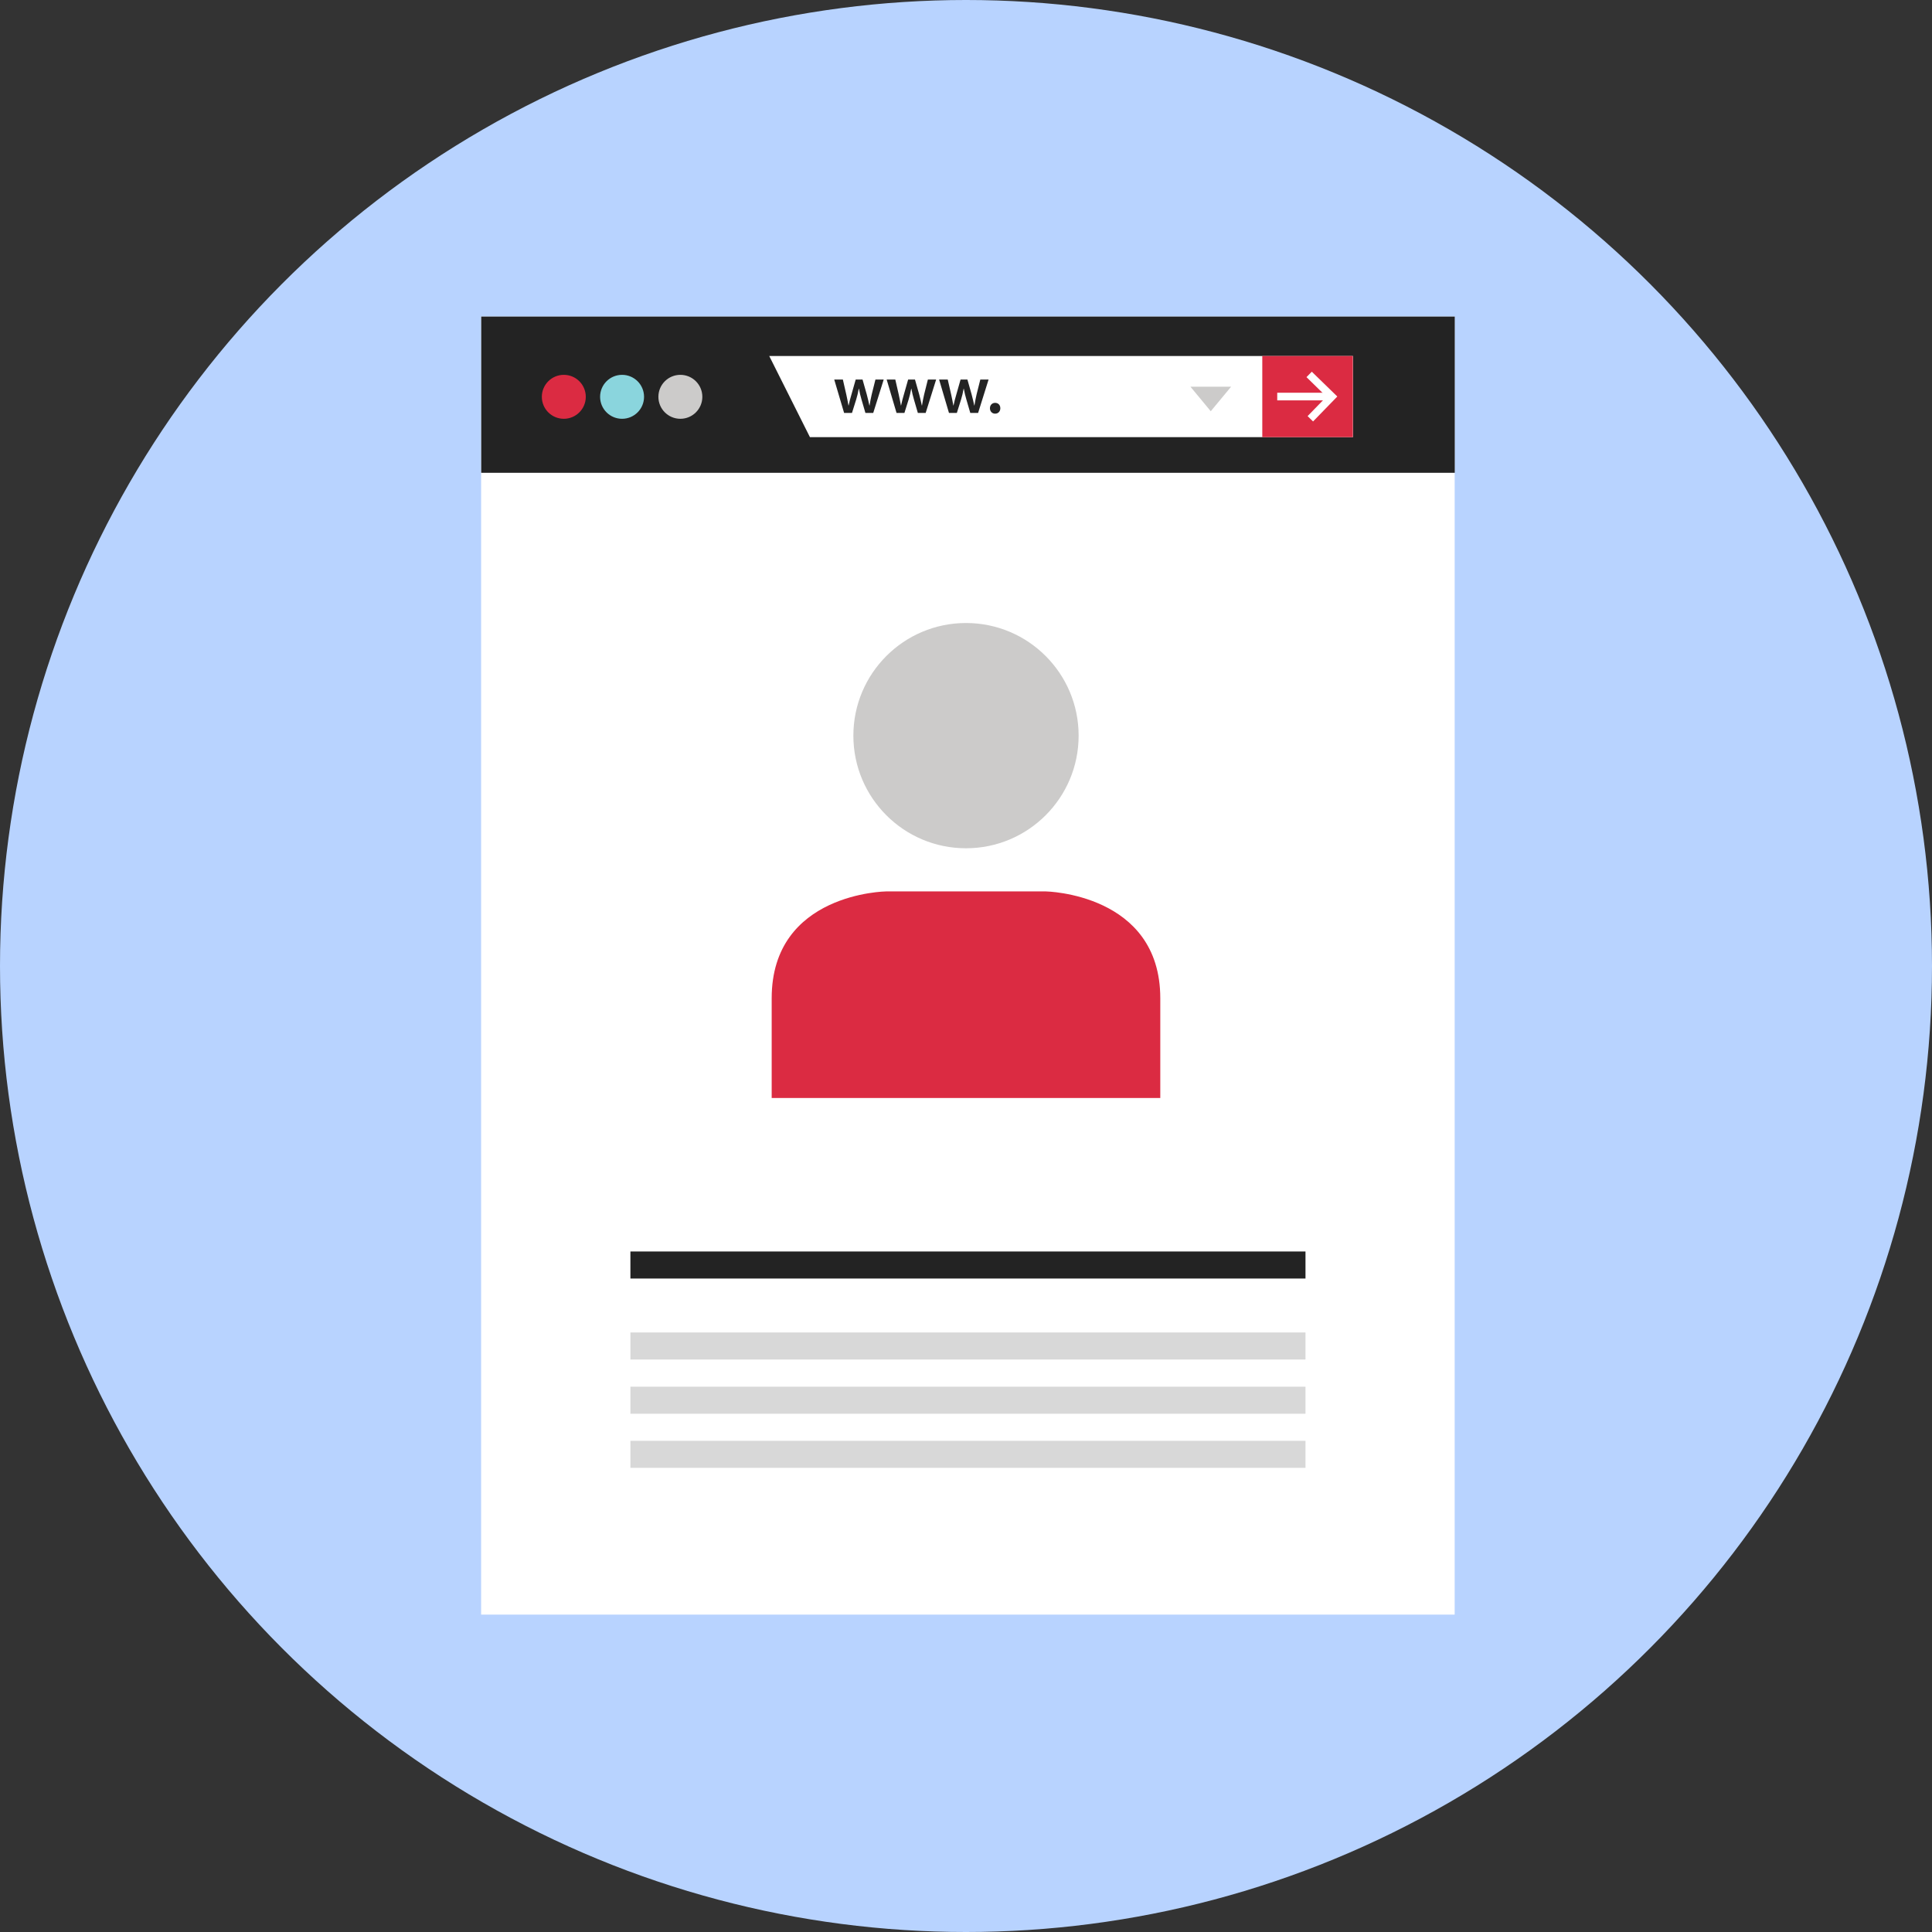 <!DOCTYPE svg PUBLIC "-//W3C//DTD SVG 1.1//EN" "http://www.w3.org/Graphics/SVG/1.1/DTD/svg11.dtd">
<!-- Uploaded to: SVG Repo, www.svgrepo.com, Transformed by: SVG Repo Mixer Tools -->
<svg version="1.1" id="Layer_1" xmlns="http://www.w3.org/2000/svg" xmlns:xlink="http://www.w3.org/1999/xlink" viewBox="0 0 512.00 512.00" xml:space="preserve" width="256px" height="256px" fill="#000000">
<rect x="0" y="0" width="512.00" height="512.00" fill="#333333" stroke="none"/>
<g id="SVGRepo_bgCarrier" stroke-width="0"/>
<g id="SVGRepo_tracerCarrier" stroke-linecap="round" stroke-linejoin="round"/>
<g id="SVGRepo_iconCarrier"> <circle style="fill:#b8d3ff;" cx="256" cy="256" r="256"/> <rect x="127.504" y="83.888" style="fill:#FFFFFF;" width="258" height="344"/> <g> <rect x="127.528" y="83.896" style="fill:#232323;" width="258" height="41.4"/> <rect x="167.064" y="331.656" style="fill:#232323;" width="178.904" height="7.168"/> </g> <g> <rect x="167.064" y="353.12" style="fill:#D8D8D8;" width="178.904" height="7.168"/> <rect x="167.064" y="367.488" style="fill:#D8D8D8;" width="178.904" height="7.168"/> <rect x="167.064" y="381.824" style="fill:#D8D8D8;" width="178.904" height="7.168"/> </g> <polygon style="fill:#FFFFFF;" points="358.56,115.848 214.64,115.848 203.856,94.344 358.56,94.344 "/> <g> <rect x="334.52" y="94.344" style="fill:#DB2B42;" width="24" height="21.504"/> <circle style="fill:#DB2B42;" cx="149.416" cy="105.16" r="5.824"/> </g> <circle style="fill:#8AD5DD;" cx="164.856" cy="105.16" r="5.824"/> <circle style="fill:#CCCBCA;" cx="180.304" cy="105.16" r="5.824"/> <g> <path style="fill:#232323;" d="M223.368,100.584l0.92,4.016c0.2,0.944,0.4,1.904,0.568,2.864h0.04 c0.184-0.96,0.472-1.944,0.728-2.848l1.144-4.032h1.816l1.112,3.928c0.272,1.032,0.504,2,0.704,2.96h0.04 c0.144-0.96,0.344-1.928,0.576-2.96l0.984-3.928h2.192l-2.776,8.848h-2.072l-1.048-3.6c-0.272-0.92-0.472-1.76-0.672-2.832h-0.04 c-0.184,1.088-0.416,1.96-0.672,2.832l-1.128,3.6h-2.088l-2.616-8.848H223.368z"/> <path style="fill:#232323;" d="M237.264,100.584l0.92,4.016c0.2,0.944,0.4,1.904,0.568,2.864h0.04 c0.184-0.96,0.472-1.944,0.728-2.848l1.144-4.032h1.816l1.112,3.928c0.272,1.032,0.504,2,0.704,2.96h0.04 c0.144-0.96,0.344-1.928,0.576-2.96l0.984-3.928h2.192l-2.776,8.848h-2.072l-1.048-3.6c-0.272-0.92-0.472-1.76-0.672-2.832h-0.04 c-0.184,1.088-0.416,1.96-0.672,2.832l-1.128,3.6h-2.088l-2.616-8.848H237.264z"/> <path style="fill:#232323;" d="M251.16,100.584l0.92,4.016c0.2,0.944,0.4,1.904,0.568,2.864h0.04 c0.184-0.96,0.472-1.944,0.728-2.848l1.144-4.032h1.816l1.112,3.928c0.272,1.032,0.504,2,0.704,2.96h0.04 c0.144-0.96,0.344-1.928,0.576-2.96l0.984-3.928h2.192l-2.776,8.848h-2.072l-1.048-3.6c-0.272-0.92-0.472-1.76-0.672-2.832h-0.04 c-0.184,1.088-0.416,1.96-0.672,2.832l-1.128,3.6h-2.088l-2.616-8.848H251.16z"/> <path style="fill:#232323;" d="M262.344,108.192c0-0.84,0.576-1.432,1.376-1.432c0.816,0,1.376,0.576,1.376,1.432 c0,0.816-0.544,1.432-1.376,1.432C262.912,109.632,262.344,109.008,262.344,108.192z"/> </g> <g> <polygon style="fill:#FFFFFF;" points="347.976,111.688 346.528,110.272 351.536,105.128 346.232,99.944 347.64,98.504 354.4,105.08 "/> <rect x="338.48" y="104.08" style="fill:#FFFFFF;" width="13.376" height="2.024"/> </g> <g> <polygon style="fill:#CCCBCA;" points="320.864,108.984 326.256,102.48 315.48,102.48 "/> <circle style="fill:#CCCBCA;" cx="256" cy="194.952" r="29.848"/> </g> <path style="fill:#DB2B42;" d="M307.488,290.976c0,0,0,1.392,0-26.424s-30.36-28.32-30.36-28.32h-42.264 c0,0-30.36,0.344-30.36,28.32c0,27.816,0,26.424,0,26.424H307.488z"/> </g>
</svg>